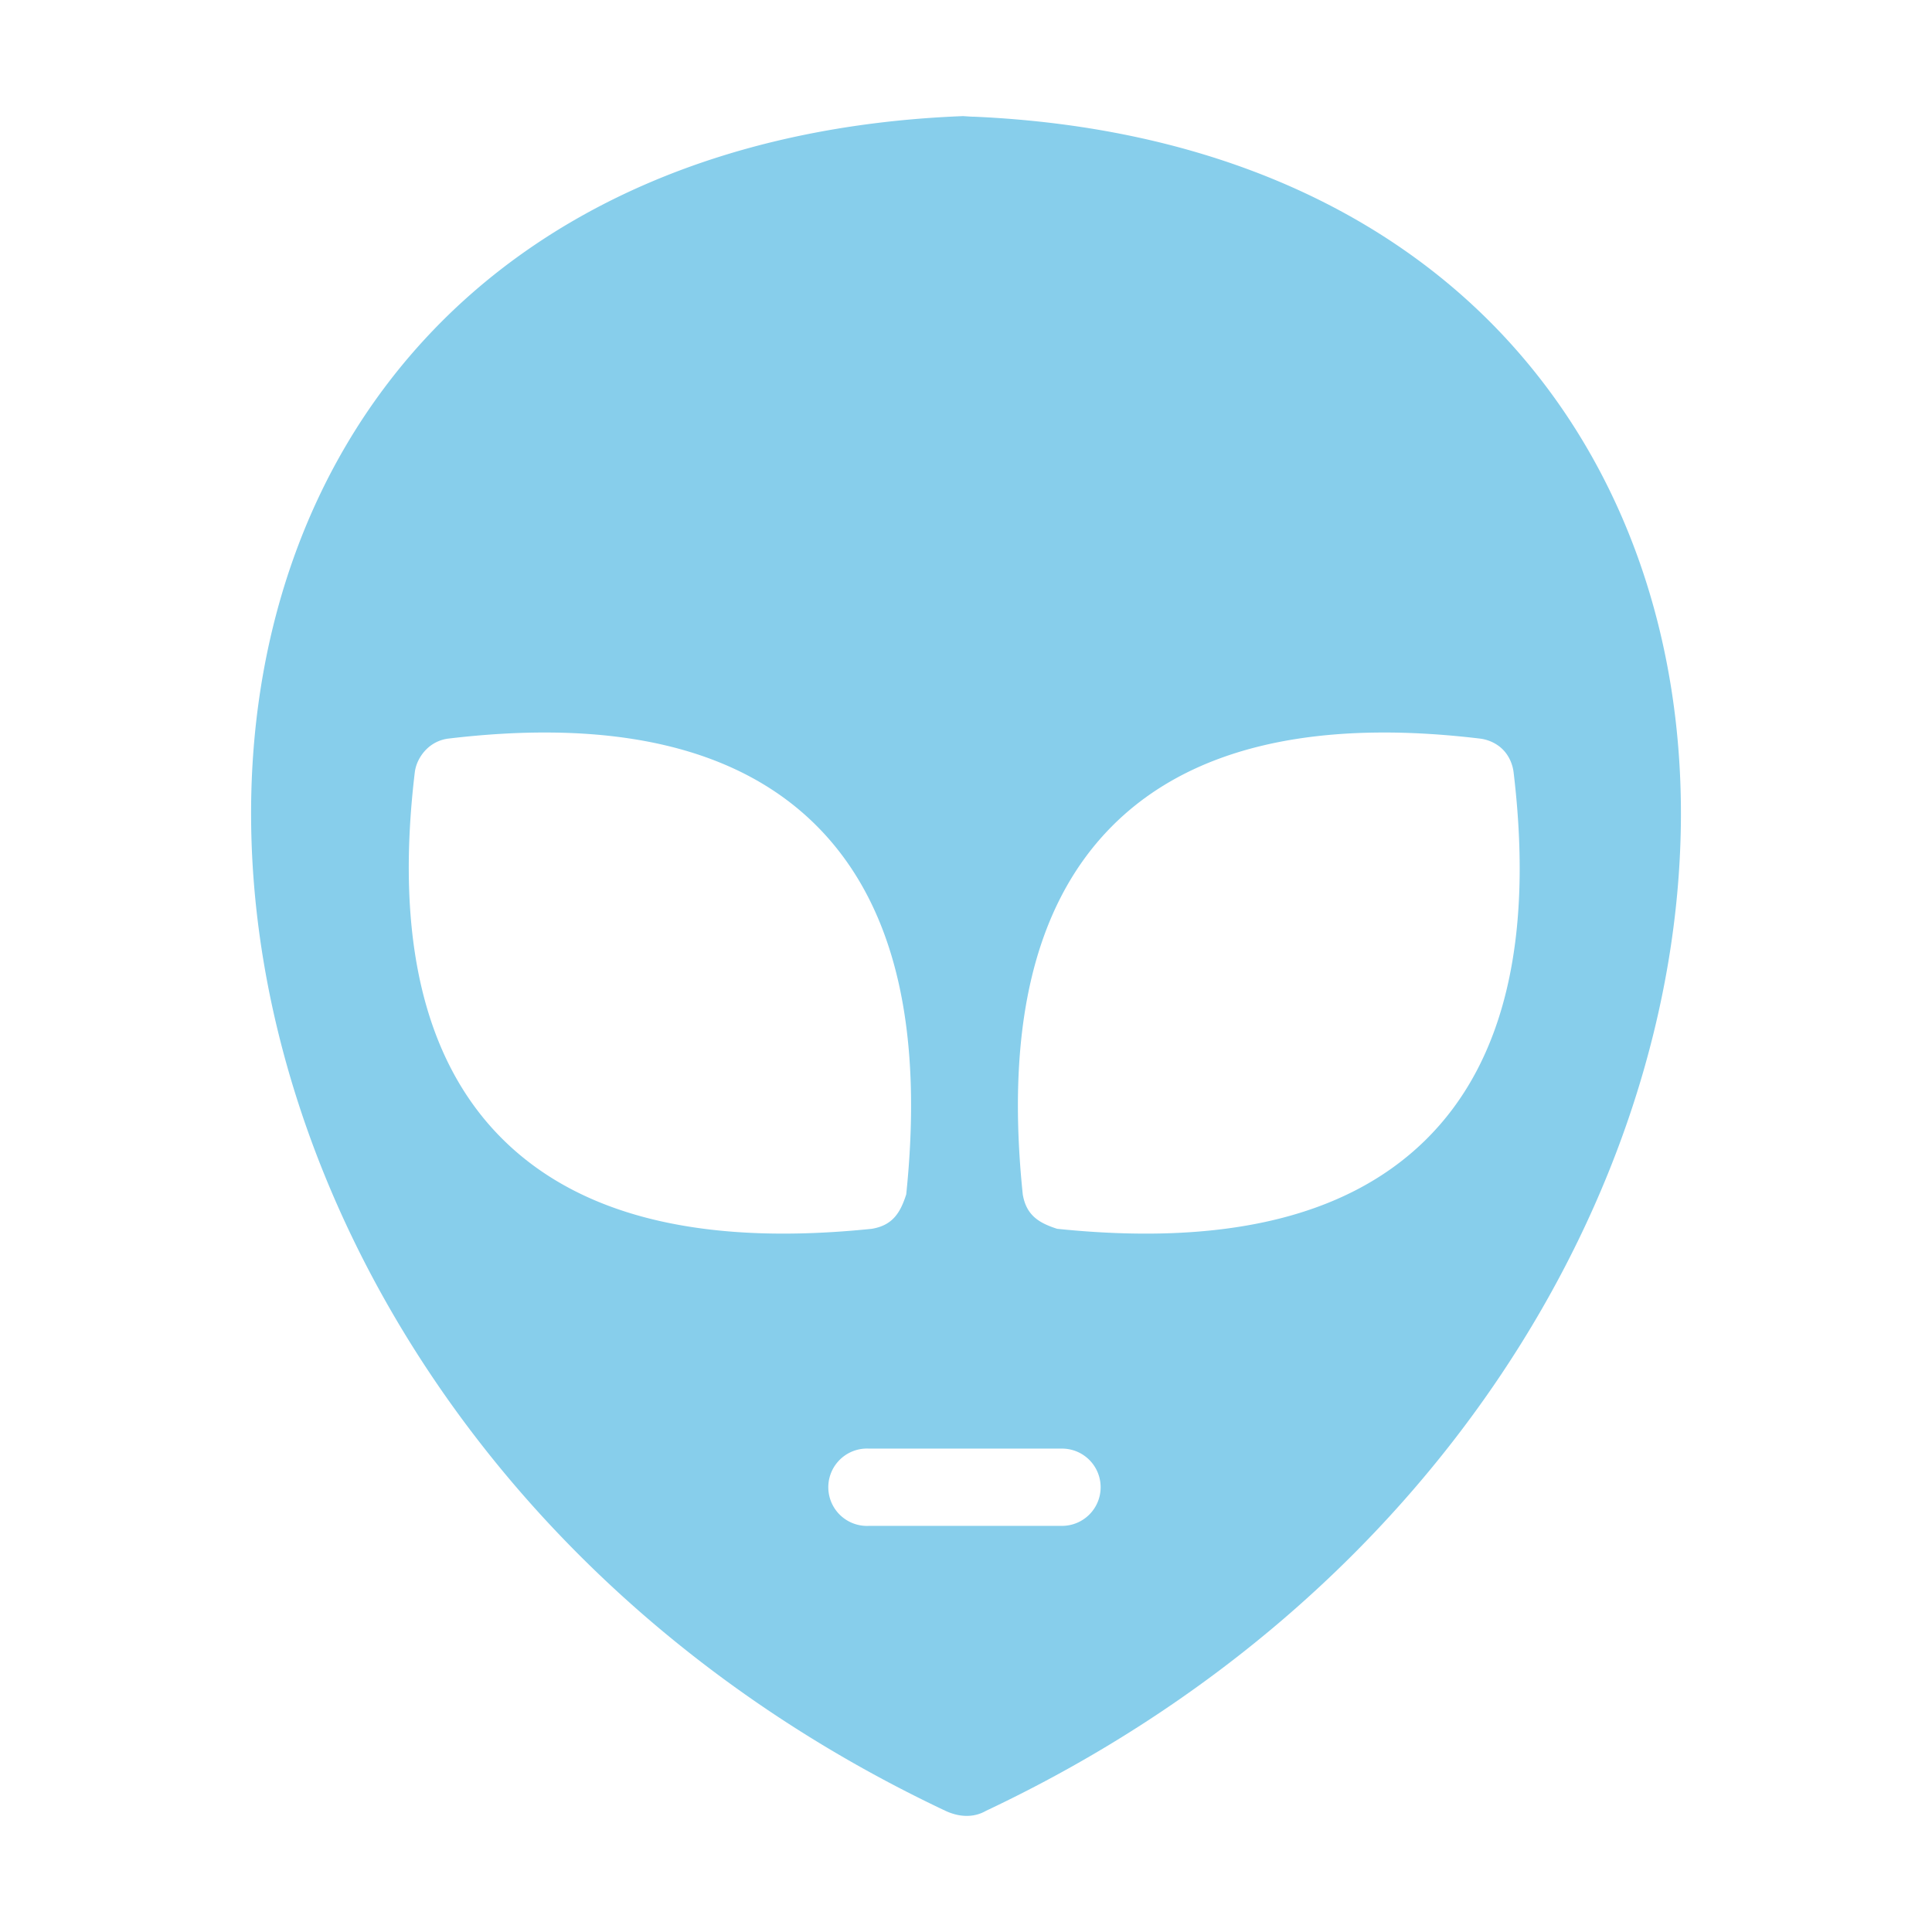 <svg fill="#87CEEB" xmlns:dc="http://purl.org/dc/elements/1.1/" xmlns:cc="http://creativecommons.org/ns#" xmlns:rdf="http://www.w3.org/1999/02/22-rdf-syntax-ns#" xmlns:svg="http://www.w3.org/2000/svg" xmlns="http://www.w3.org/2000/svg" xmlns:sodipodi="http://sodipodi.sourceforge.net/DTD/sodipodi-0.dtd" xmlns:inkscape="http://www.inkscape.org/namespaces/inkscape" version="1.1" x="0px" y="0px" viewBox="0 0 100 100"><g transform="translate(0,-952.362)"><path style="text-indent:0;text-transform:none;direction:ltr;block-progression:tb;baseline-shift:baseline;color:#000000;enable-background:accumulate;" d="m 49.844,958.372 c -12.294,0.482 -21.663,4.837 -27.844,11.531 -6.191,6.706 -9.122,15.649 -9,25.125 0.243,18.901 12.562,40.021 35.938,51.063 0.756,0.352 1.496,0.345 2.094,0 23.386,-11.039 35.725,-32.156 35.969,-51.063 0.122,-9.476 -2.841,-18.419 -9.031,-25.125 -6.127,-6.637 -15.393,-10.956 -27.531,-11.5 -0.215,0 -0.401,-0.021 -0.594,-0.031 z m -21.344,31.906 c 5.929,0.051 10.621,1.628 13.844,4.906 4.125,4.197 5.42,10.729 4.562,19 -0.3,0.934 -0.693,1.6 -1.781,1.781 -8.288,0.855 -14.821,-0.451 -19.031,-4.562 -4.21,-4.112 -5.635,-10.629 -4.625,-19.063 0.053,-0.441 0.279,-0.873 0.594,-1.188 0.314,-0.314 0.715,-0.51 1.156,-0.562 1.85,-0.22 3.621,-0.327 5.281,-0.312 z m 42.844,0 c 1.66,-0.014 3.4,0.092 5.25,0.312 0.441,0.053 0.873,0.248 1.187,0.562 0.315,0.314 0.51,0.746 0.563,1.188 1.01,8.434 -0.385,14.95 -4.594,19.063 -4.209,4.112 -10.739,5.417 -19.031,4.562 -0.934,-0.299 -1.599,-0.693 -1.781,-1.781 -0.858,-8.271 0.438,-14.803 4.562,-19 3.223,-3.279 7.915,-4.856 13.844,-4.906 z m -26.563,37.063 a 2,2 0 0 1 0.188,0 l 10,0 a 2,2 0 1 1 0,4 l -10,0 a 2.002,2.002 0 0 1 -0.188,-4 z" fill="#87CEEB" fill-opacity="1" fill-rule="evenodd" stroke="none" marker="none" visibility="visible" display="inline" overflow="visible"></path></g></svg>